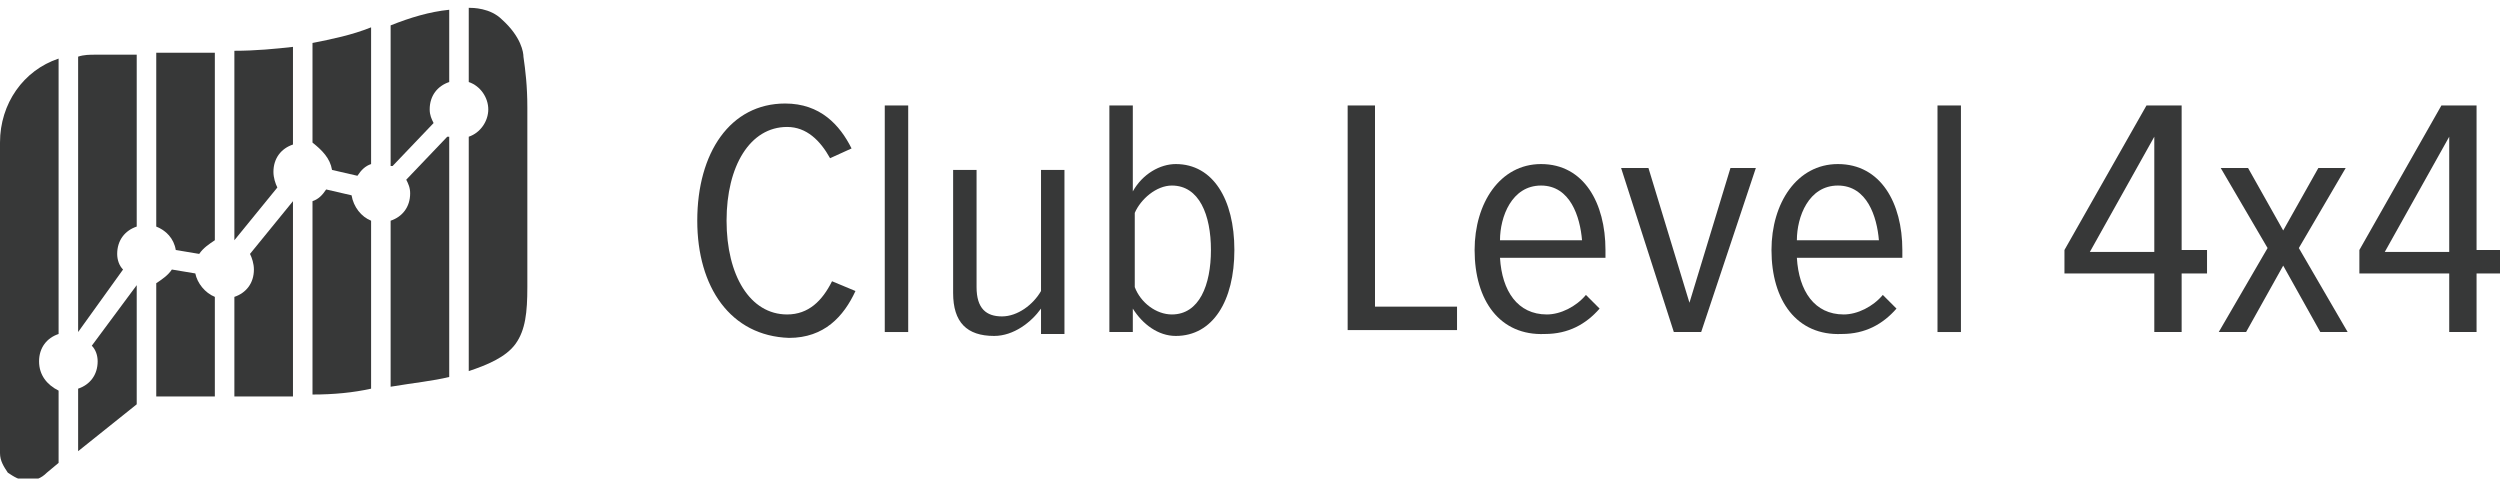 <?xml version="1.0" encoding="UTF-8"?>
<!-- Generator: Adobe Illustrator 19.0.1, SVG Export Plug-In . SVG Version: 6.00 Build 0)  -->
<svg class="icon_logo_small" version="1.1" id="Layer_1" xmlns="http://www.w3.org/2000/svg" xmlns:xlink="http://www.w3.org/1999/xlink" x="0px" y="0px" width="128px" height="24.5px" viewBox="-328 294 128 24.5" style="enable-background:new -328 294 128 24.5;" xml:space="preserve">
<style type="text/css">
	.icon_logo_small .st0{fill:#373838;}
</style>
<g>
	<path class="st0" d="M-292.3,305.3c0-3.5,1.7-6,4.5-6c1.8,0,2.8,1.1,3.4,2.3l-1.1,0.5c-0.5-0.9-1.2-1.6-2.2-1.6   c-1.9,0-3.1,2-3.1,4.8s1.2,4.8,3.1,4.8c1.1,0,1.8-0.7,2.3-1.7l1.2,0.5c-0.6,1.3-1.6,2.4-3.4,2.4   C-290.6,311.2-292.3,308.7-292.3,305.3z"/>
	<path class="st0" d="M-282.7,311v-11.6h1.2V311H-282.7z"/>
	<path class="st0" d="M-274.7,311v-1.2c-0.5,0.7-1.4,1.4-2.4,1.4c-1.4,0-2.1-0.7-2.1-2.2v-6.3h1.2v6c0,1.1,0.5,1.5,1.3,1.5   c0.8,0,1.6-0.6,2-1.3v-6.2h1.2v8.4H-274.7z"/>
	<path class="st0" d="M-271.2,311v-11.6h1.2v4.4c0.5-0.9,1.4-1.4,2.2-1.4c1.9,0,3,1.8,3,4.4c0,2.6-1.1,4.4-3,4.4   c-0.9,0-1.7-0.6-2.2-1.4v1.2H-271.2z M-268,310.1c1.4,0,2-1.5,2-3.3c0-1.8-0.6-3.3-2-3.3c-0.8,0-1.6,0.7-1.9,1.4v3.8   C-269.6,309.5-268.8,310.1-268,310.1z"/>
	<path class="st0" d="M-259,311v-11.6h1.4v10.3h4.2v1.2H-259z"/>
	<path class="st0" d="M-252.5,306.8c0-2.4,1.3-4.4,3.4-4.4c2.2,0,3.3,2,3.3,4.4v0.4h-5.4c0.1,1.7,0.9,2.9,2.4,2.9c0.7,0,1.5-0.4,2-1   l0.7,0.7c-0.7,0.8-1.6,1.3-2.8,1.3C-251.2,311.2-252.5,309.4-252.5,306.8z M-249.1,303.5c-1.5,0-2.1,1.6-2.1,2.8h4.2   C-247.1,305.1-247.6,303.5-249.1,303.5z"/>
	<path class="st0" d="M-242.3,311l-2.7-8.4h1.4l2.1,6.9l2.1-6.9h1.3l-2.8,8.4H-242.3z"/>
	<path class="st0" d="M-237.3,306.8c0-2.4,1.3-4.4,3.4-4.4c2.2,0,3.3,2,3.3,4.4v0.4h-5.4c0.1,1.7,0.9,2.9,2.4,2.9c0.7,0,1.5-0.4,2-1   l0.7,0.7c-0.7,0.8-1.6,1.3-2.8,1.3C-236,311.2-237.3,309.4-237.3,306.8z M-233.9,303.5c-1.5,0-2.1,1.6-2.1,2.8h4.2   C-231.9,305.1-232.4,303.5-233.9,303.5z"/>
	<path class="st0" d="M-228.8,311v-11.6h1.2V311H-228.8z"/>
	<path class="st0" d="M-217.7,311v-3h-4.6v-1.2l4.2-7.4h1.8v7.4h1.3v1.2h-1.3v3H-217.7z M-217.7,301l-3.3,5.9h3.3V301z"/>
	<path class="st0" d="M-209.2,311l-1.9-3.4l-1.9,3.4h-1.4l2.5-4.3l-2.4-4.1h1.4l1.8,3.2l1.8-3.2h1.4l-2.4,4.1l2.5,4.3H-209.2z"/>
	<path class="st0" d="M-202.6,311v-3h-4.6v-1.2l4.2-7.4h1.8v7.4h1.3v1.2h-1.3v3H-202.6z M-202.6,301l-3.3,5.9h3.3V301z"/>
</g>
<g>
	<path class="st0" d="M-316,306.3l2.2-2.7c-0.1-0.2-0.2-0.5-0.2-0.8c0-0.7,0.4-1.2,1-1.4v-5c-0.9,0.1-1.9,0.2-3,0.2L-316,306.3   C-316,306.3-316,306.3-316,306.3z"/>
	<path class="st0" d="M-319,306.8l1.2,0.2c0.2-0.3,0.5-0.5,0.8-0.7v-9.6c-0.1,0-0.3,0-0.4,0l-2.6,0v8.9   C-319.5,305.8-319.1,306.2-319,306.8z"/>
	<path class="st0" d="M-321.7,307.8c-0.2-0.2-0.3-0.5-0.3-0.8c0-0.7,0.4-1.2,1-1.4v-8.8l-2.1,0c-0.3,0-0.6,0-0.9,0.1V311   L-321.7,307.8z"/>
	<path class="st0" d="M-307.9,302.5l2.1-2.2c-0.1-0.2-0.2-0.4-0.2-0.7c0-0.7,0.4-1.2,1-1.4v-3.7c-1,0.1-2,0.4-3,0.8v7.2   C-308,302.5-307.9,302.5-307.9,302.5z"/>
	<path class="st0" d="M-326,312.5c0-0.7,0.4-1.2,1-1.4V297c-1.8,0.6-3,2.3-3,4.3l0,0l0,0v15.9c0,0.4,0.2,0.7,0.4,1   c0.3,0.2,0.6,0.4,1,0.4c0.4,0,0.7-0.1,1-0.4l0,0l0.6-0.5v-3.7C-325.6,313.7-326,313.2-326,312.5z"/>
	<path class="st0" d="M-311,302.7l1.3,0.3c0.2-0.3,0.4-0.5,0.7-0.6v-7c-1,0.4-2,0.6-3,0.8v5.1C-311.5,301.7-311.1,302.1-311,302.7z"/>
	<path class="st0" d="M-310,304l-1.3-0.3c-0.2,0.3-0.4,0.5-0.7,0.6v9.9c1.1,0,2.1-0.1,3-0.3v-8.6C-309.5,305.1-309.9,304.6-310,304z   "/>
	<path class="st0" d="M-301.2,296.9c0-0.2-0.1-1-1.1-1.9c-0.6-0.6-1.5-0.6-1.7-0.6c0,0,0,0,0,0v3.8c0.6,0.2,1,0.8,1,1.4   s-0.4,1.2-1,1.4v12c0.9-0.3,1.9-0.7,2.4-1.4c0.5-0.7,0.6-1.6,0.6-2.9v-9.2C-301,298.4-301.1,297.6-301.2,296.9z"/>
	<path class="st0" d="M-305.1,301l-2.1,2.2c0.1,0.2,0.2,0.4,0.2,0.7c0,0.7-0.4,1.2-1,1.4v8.5c1.2-0.2,2.2-0.3,3-0.5V301   C-305,301-305.1,301-305.1,301z"/>
	<path class="st0" d="M-313,304.3l-2.2,2.7c0.1,0.2,0.2,0.5,0.2,0.8c0,0.7-0.4,1.2-1,1.4v5.1h1.9c0.4,0,0.7,0,1.1,0L-313,304.3   C-313,304.3-313,304.3-313,304.3z"/>
	<path class="st0" d="M-318,308l-1.2-0.2c-0.2,0.3-0.5,0.5-0.8,0.7v5.8h3v-5.1C-317.5,309-317.9,308.5-318,308z"/>
	<path class="st0" d="M-323.3,311.7c0.2,0.2,0.3,0.5,0.3,0.8c0,0.7-0.4,1.2-1,1.4v3.2l3-2.4v-6.1L-323.3,311.7z"/>
</g>
</svg>